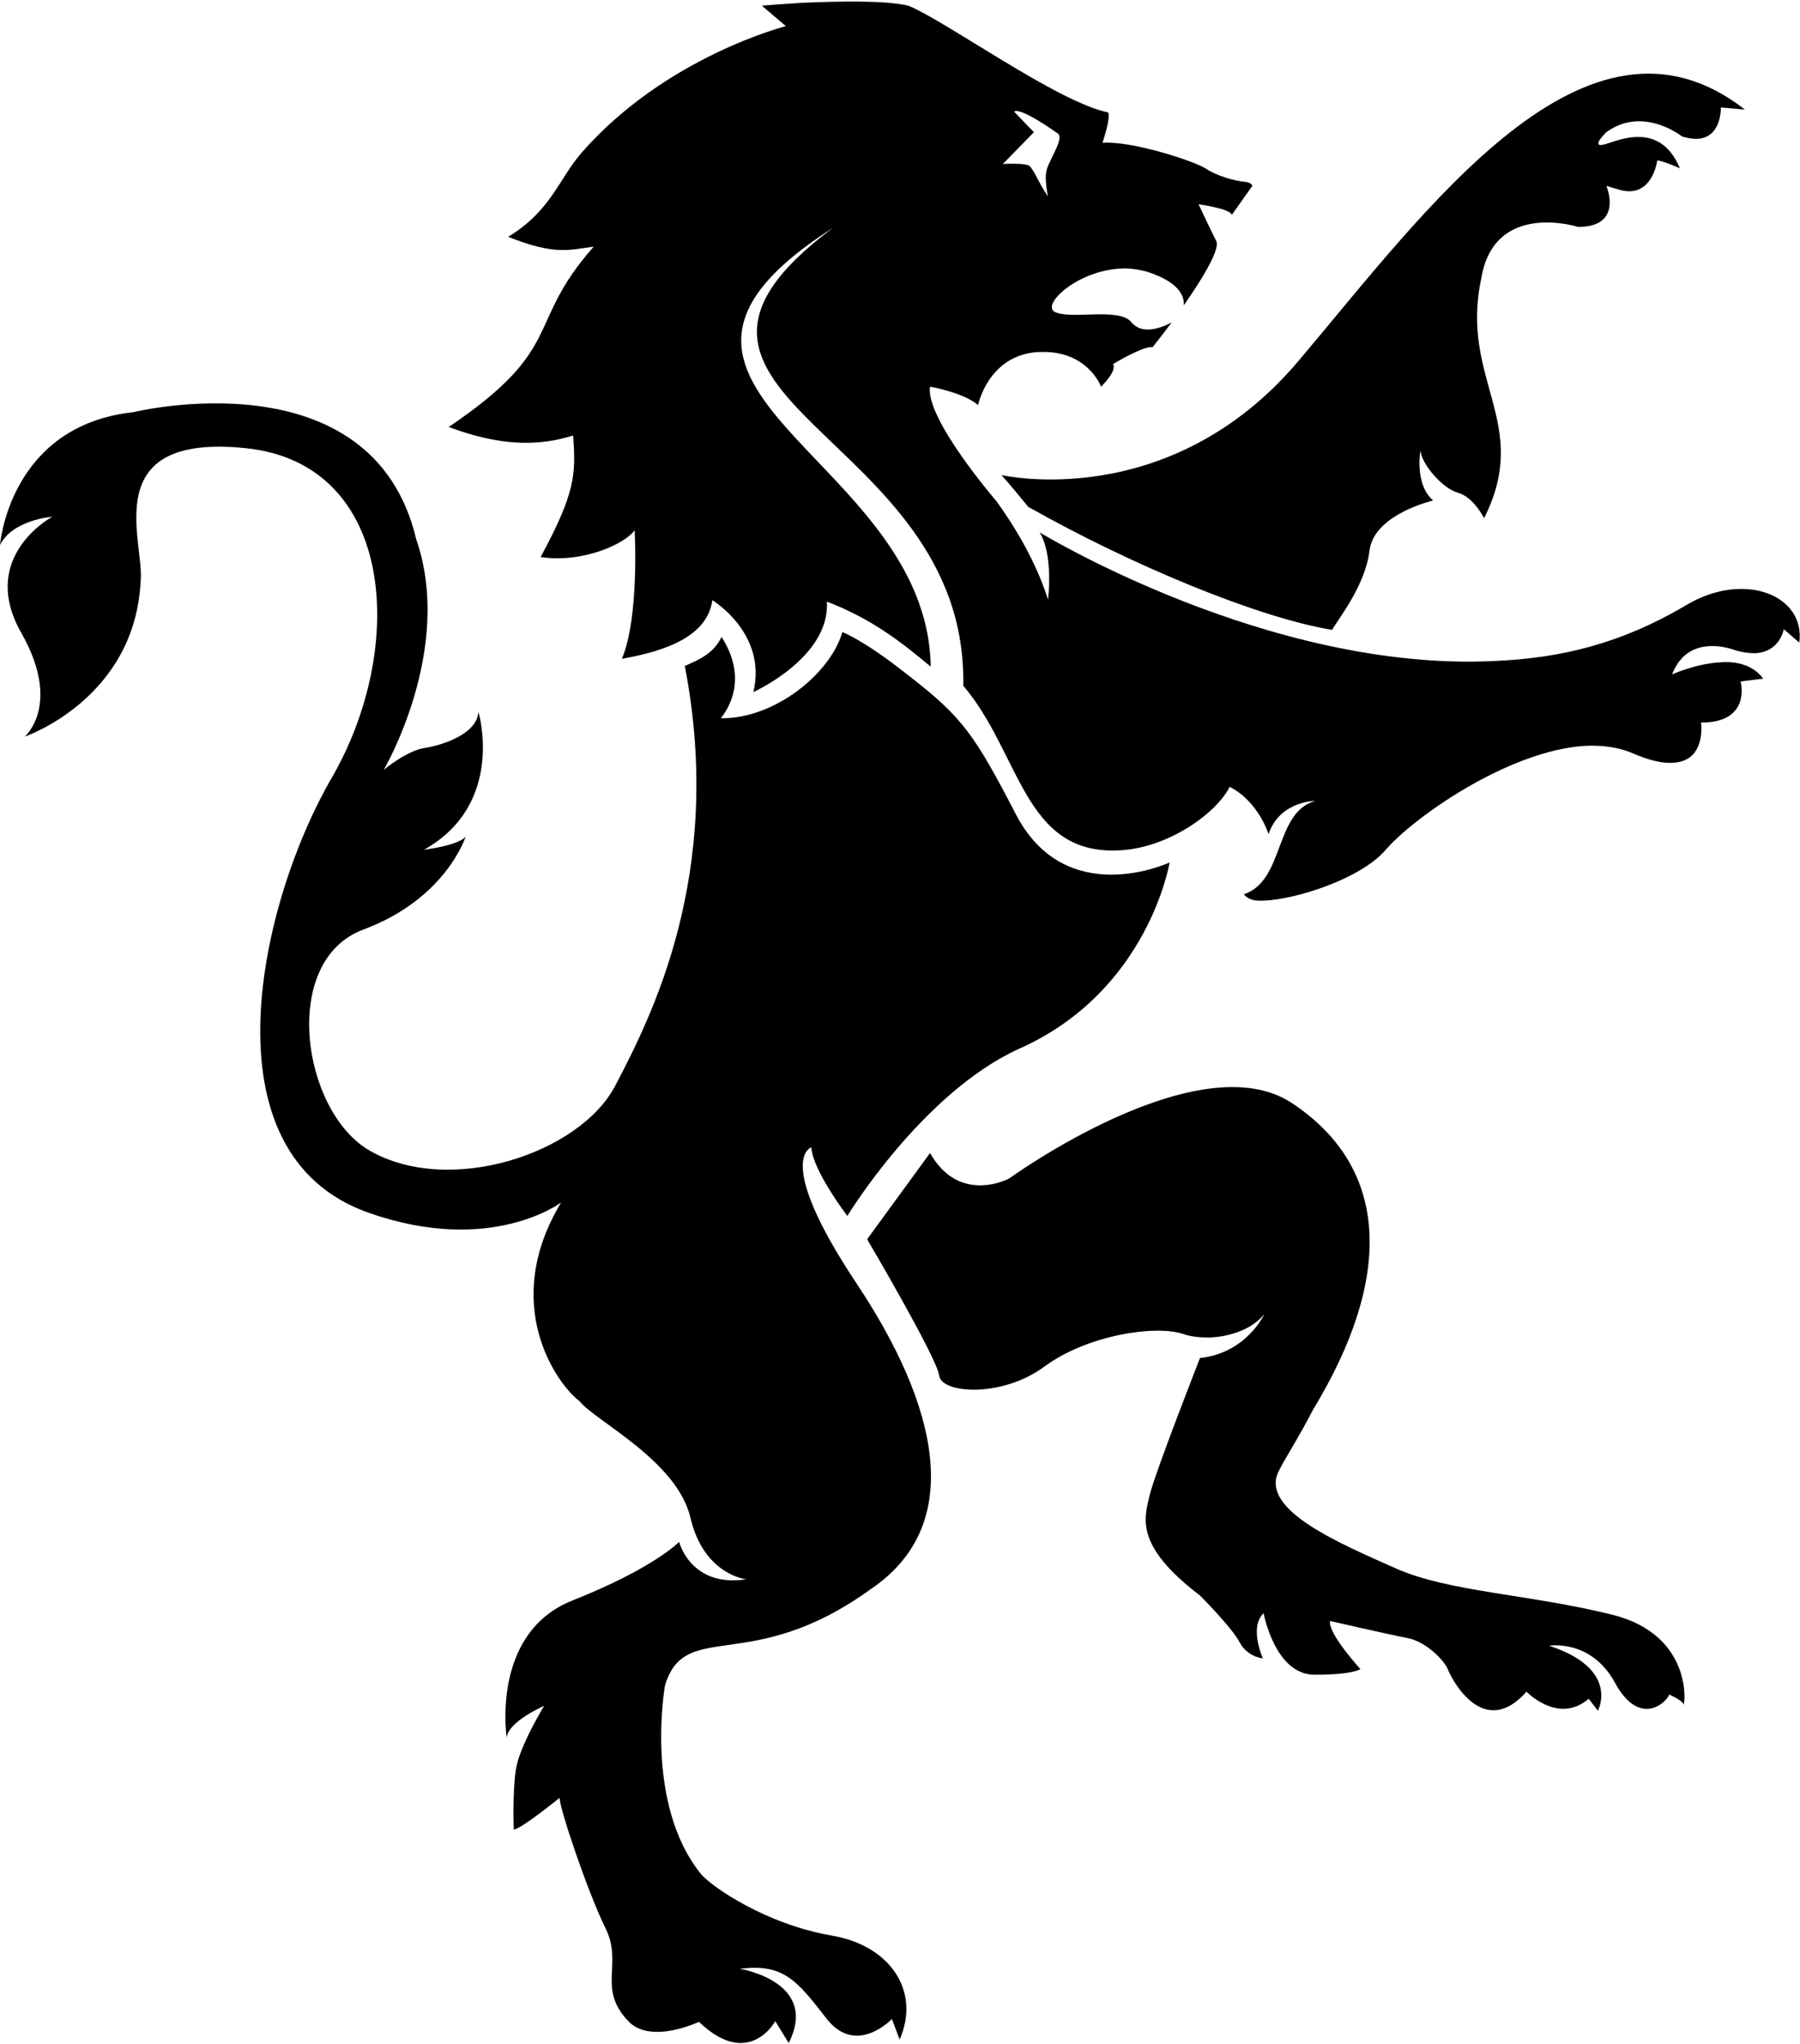 <?xml version="1.0" encoding="utf-8"?>
<!-- Generator: Adobe Illustrator 19.2.0, SVG Export Plug-In . SVG Version: 6.00 Build 0)  -->
<svg version="1.1" id="Layer_1" xmlns="http://www.w3.org/2000/svg" xmlns:xlink="http://www.w3.org/1999/xlink" x="0px" y="0px"
	 viewBox="0 0 254.7 289.1" style="enable-background:new 0 0 254.7 289.1;" xml:space="preserve">
<style type="text/css">
	.st0{fill:#000000;}
</style>
<path class="st0" d="M141.7,67.2c1,1.1,2.5,2.9,3.8,4.5c14.7,8.3,32.6,15.7,43,17.4c0.8-1.5,4.7-6.2,5.3-11.3c0.7-5.1,9-7,9-7
	c-2.7-2.3-1.8-7.1-1.8-7.1c0.1,1.9,3.1,5.4,5.3,6s3.7,3.6,3.7,3.6c6.8-13.5-3.5-19.5-0.4-33.9c1.8-11.1,13.7-7.3,13.7-7.3
	c6.5,0,4-5.8,4-5.8l1.7,0.5c4.8,1.5,5.5-4.1,5.5-4.1c0.7,0,3.2,1.1,3.2,1.1c-3-7.2-9.5-3.5-11-3.3s0.6-1.8,0.6-1.8
	c5.2-3.8,10.7,0.6,10.7,0.6c5.7,1.8,5.5-4.1,5.5-4.1l3.4,0.3c-22.4-17.5-45,14.1-63.2,35.6C165.4,72.7,141.7,67.2,141.7,67.2z
	 M123.2,224.8c13.5-9.1,9.6-25.9-2.1-43.4c-11.6-17.5-6.3-19.1-6.3-19.1c0.2,3.3,5.1,9.7,5.1,9.7s10.5-17.3,24.2-23.6
	c18.4-8.1,21.4-26.4,21.4-26.4s-14.7,6.9-21.8-6.9c-5.7-11-7.5-13.6-14.7-19.2c-1.8-1.4-6-4.8-9.8-6.5c-1.7,5.9-9.6,12.3-17.2,12.2
	c1.9-2.4,3.3-6.5,0.1-11.5c-1.1,2.3-3.1,3.2-5.2,4.1c5.7,29.5-4.9,49.9-9.8,59.3c-5,9.7-23.6,15.8-34.9,9.2
	c-9.5-5.6-12.6-26.8-0.8-31.2c11.8-4.4,14.5-13.2,14.5-13.2c-0.9,1.3-5.9,1.9-5.9,1.9c11.6-6.5,7.7-19.5,7.7-19.5
	c-0.2,3.1-5,4.7-7.6,5.1s-5.8,3.1-5.8,3.1s10-17,4.6-32.6c-6.2-26.3-40-18-40-18C1.3,60.2,0,77.1,0,77.1c1.8-3.6,7.4-4,7.4-4
	C6.3,73.7-2.8,79.3,3,89.5s0.5,14.7,0.5,14.7s15.6-5.3,16.4-22c0.6-5.5-6.3-21,14.9-18.8s22.8,28.3,12.1,46.7
	c-10,17.2-18.6,53.2,5.4,61.5c17.2,6,27.1-1.5,27.1-1.5c-8.7,14.4-0.6,25.7,2.6,28.1c2.2,2.8,13.8,8.4,15.7,16.5
	c1.9,8.1,7.9,8.7,7.9,8.7c-7.9,1.2-9.5-5.3-9.5-5.3s-3.5,3.7-15.1,8.3s-9.3,19.4-9.3,19.4c0.2-2.3,5.3-4.5,5.3-4.5s-3.5,5.7-4,9
	c-0.5,3.2-0.3,8.5-0.3,8.5c1.1-0.1,6.5-4.5,6.5-4.5c-0.2,1,4,13.5,6.5,18.5c2.5,5.1-1.3,8.5,3.3,13.2c3.2,3.2,9.9,0,9.9,0
	c7.1,6.8,10.8-0.1,10.8-0.1l1.9,3.1c4.4-8.7-6.9-10.5-6.9-10.5c6.2-0.8,8.1,1.7,12.3,7.1c4.2,5.3,9.2,0,9.2,0l1.1,2.9
	c3-6.8-1.3-13.3-9.6-14.7c-9.3-1.6-17-6.9-18.5-8.7c-8.1-10-5.1-26.7-5.1-26.7C97,228.9,106.2,237.1,123.2,224.8L123.2,224.8z
	 M228.1,228.4c-11.7-2.9-23-3.2-30.5-6.5c-8.1-3.6-19-8.2-16.8-13.5c0.7-1.6,2.9-4.9,5-9c11.3-18.6,10.9-34.1-2.9-43.3
	c-13.2-8.9-40.1,10.6-40.1,10.6s-7,3.8-11.2-3.6l-8.9,12.2c0,0,9.9,16.8,10.2,19.3s8.8,3.2,14.9-1.3s15.8-5.9,19.6-4.6
	c1.2,0.4,2.4,0.5,3.7,0.5c0,0,5.1,0,7.8-3.3c0,0-2.5,5.5-9.1,6.2c0,0-6.2,15.8-7.1,19.3c-0.8,3.4-2.2,7.2,7.1,14.3
	c0,0,4.5,4.5,5.6,6.6s3.3,2.3,3.3,2.3s-2-4.4,0.1-6.4c0,0,1.6,8.7,7.2,8.7s6.5-0.8,6.5-0.8s-4.6-5-4.3-6.8c0,0,8.3,1.9,10.9,2.4
	c2.7,0.5,5.3,3.2,5.8,4.5s5,10,11.1,3.1c0,0,4.5,4.7,8.8,1l1.3,1.7c0,0,3.2-5.9-6.9-9.2c0,0,5.9-1,9.3,5.2c3.4,6.3,7.2,3,7.7,1.7
	c0,0,2,0.9,2,1.4C238.4,241.6,239.8,231.3,228.1,228.4L228.1,228.4z M238.6,85.6c-9.3,5.5-17.8,7.5-27.1,7.9
	c-32,1.6-64.4-18.2-64.4-18.2c2,3.2,1.2,9.5,1.2,9.5c-1.4-4.3-3.7-8.9-7.3-13.9c0,0-10.1-11.7-9.4-16.2c0,0,4.7,0.8,6.8,2.6
	c0,0,1.4-7,8.4-7.5h0.3c6.8-0.3,8.7,4.9,8.7,4.9s2.3-2.2,1.7-3.2c0,0,3.8-2.3,5.3-2.4h0.3c0,0,1.2-1.5,2.7-3.5c-0.9,0.5-2,0.9-3,1
	c-1.1,0.1-2-0.2-2.7-1c-1.7-2.2-8.6-0.3-10.9-1.5c-1.8-1.1,3.3-5.8,9.3-6.1c1.2-0.1,2.5,0.1,3.7,0.4c4.7,1.5,5.4,3.5,5.3,4.8
	c2.6-3.7,5.2-8,4.6-9.1c-1.1-2.2-2.5-5.2-2.5-5.2s4.5,0.6,4.7,1.5l2.9-4.1c0,0,0-0.5-1.2-0.6s-3.8-0.8-5.3-1.8
	c-1.4-1-10.4-4-14.7-3.7c0,0,1.2-3.5,0.8-4.3c-7.1-1.4-23.2-13.1-28.3-15.1c-3.4-0.8-10.2-0.6-15.1-0.4c-3.2,0.2-5.6,0.4-5.6,0.4
	l3.4,2.9c0,0-17,4.3-28.9,17.9C79,25.4,78,29.8,71.9,33.5c6.8,2.7,8.7,1.8,12.1,1.4C74.2,46,80.2,49.1,63.5,60.4
	c4.8,1.8,8.8,2.4,12.1,2.2c2.1-0.1,3.9-0.5,5.5-1c0.4,5.6,0.3,8.1-4.6,17.2c6,0.9,12-1.9,13.3-3.8c0,0.1,0.7,12.2-1.8,18.2
	c4.2-0.8,12-2.4,12.8-8.3c0,0,7.8,4.7,5.8,13c0,0,10.9-4.9,10.4-12.8c6.5,2.5,10.6,5.8,14.7,9.2c-0.5-30.2-49.5-39.3-13.8-62.1
	C85.3,56.5,137,60.7,136.3,97c8.1,9.5,8.5,23.8,21.8,23.3c7-0.2,14-5.2,15.9-9c4.1,2.1,5.5,6.7,5.5,6.7c1.4-4.2,5.6-4.7,6.6-4.7
	c-5.8,1.6-4.3,11.3-10.1,13.2c0.5,0.6,1.2,1,2.9,0.9c4.6-0.2,13.6-3.1,17.1-7.1c3.9-4.6,17.5-14.2,28.4-14.8c2.3-0.1,4.6,0.2,6.5,1
	c2.5,1.1,4.4,1.5,5.8,1.4c4.8-0.2,4-5.7,4-5.7h0.6c6.5-0.3,5-5.8,5-5.8l3.2-0.4c-1.5-2-3.9-2.5-6.2-2.3c-3.4,0.2-6.7,1.7-6.7,1.7
	c1.2-3.1,3.4-3.9,5.3-4c1.8-0.1,3.4,0.5,3.4,0.5c1.2,0.4,2.2,0.5,3.1,0.5c3.5-0.2,4-3.4,4-3.4l2.2,1.9
	C255.5,84.2,246.8,80.7,238.6,85.6L238.6,85.6z M143.5,15.8c0.8-0.7,5.5,2.6,6.2,3.1s-0.4,2.4-1,3.7c-0.6,1.2-0.8,1.8-0.7,3.1
	c0.1,1.4,0.3,2.1,0.3,2.1s-0.8-1.2-1.1-1.8c-0.4-0.7-1-2-1.5-2.5s-3.8-0.3-3.8-0.3l4.4-4.5L143.5,15.8L143.5,15.8z"/>
</svg>
